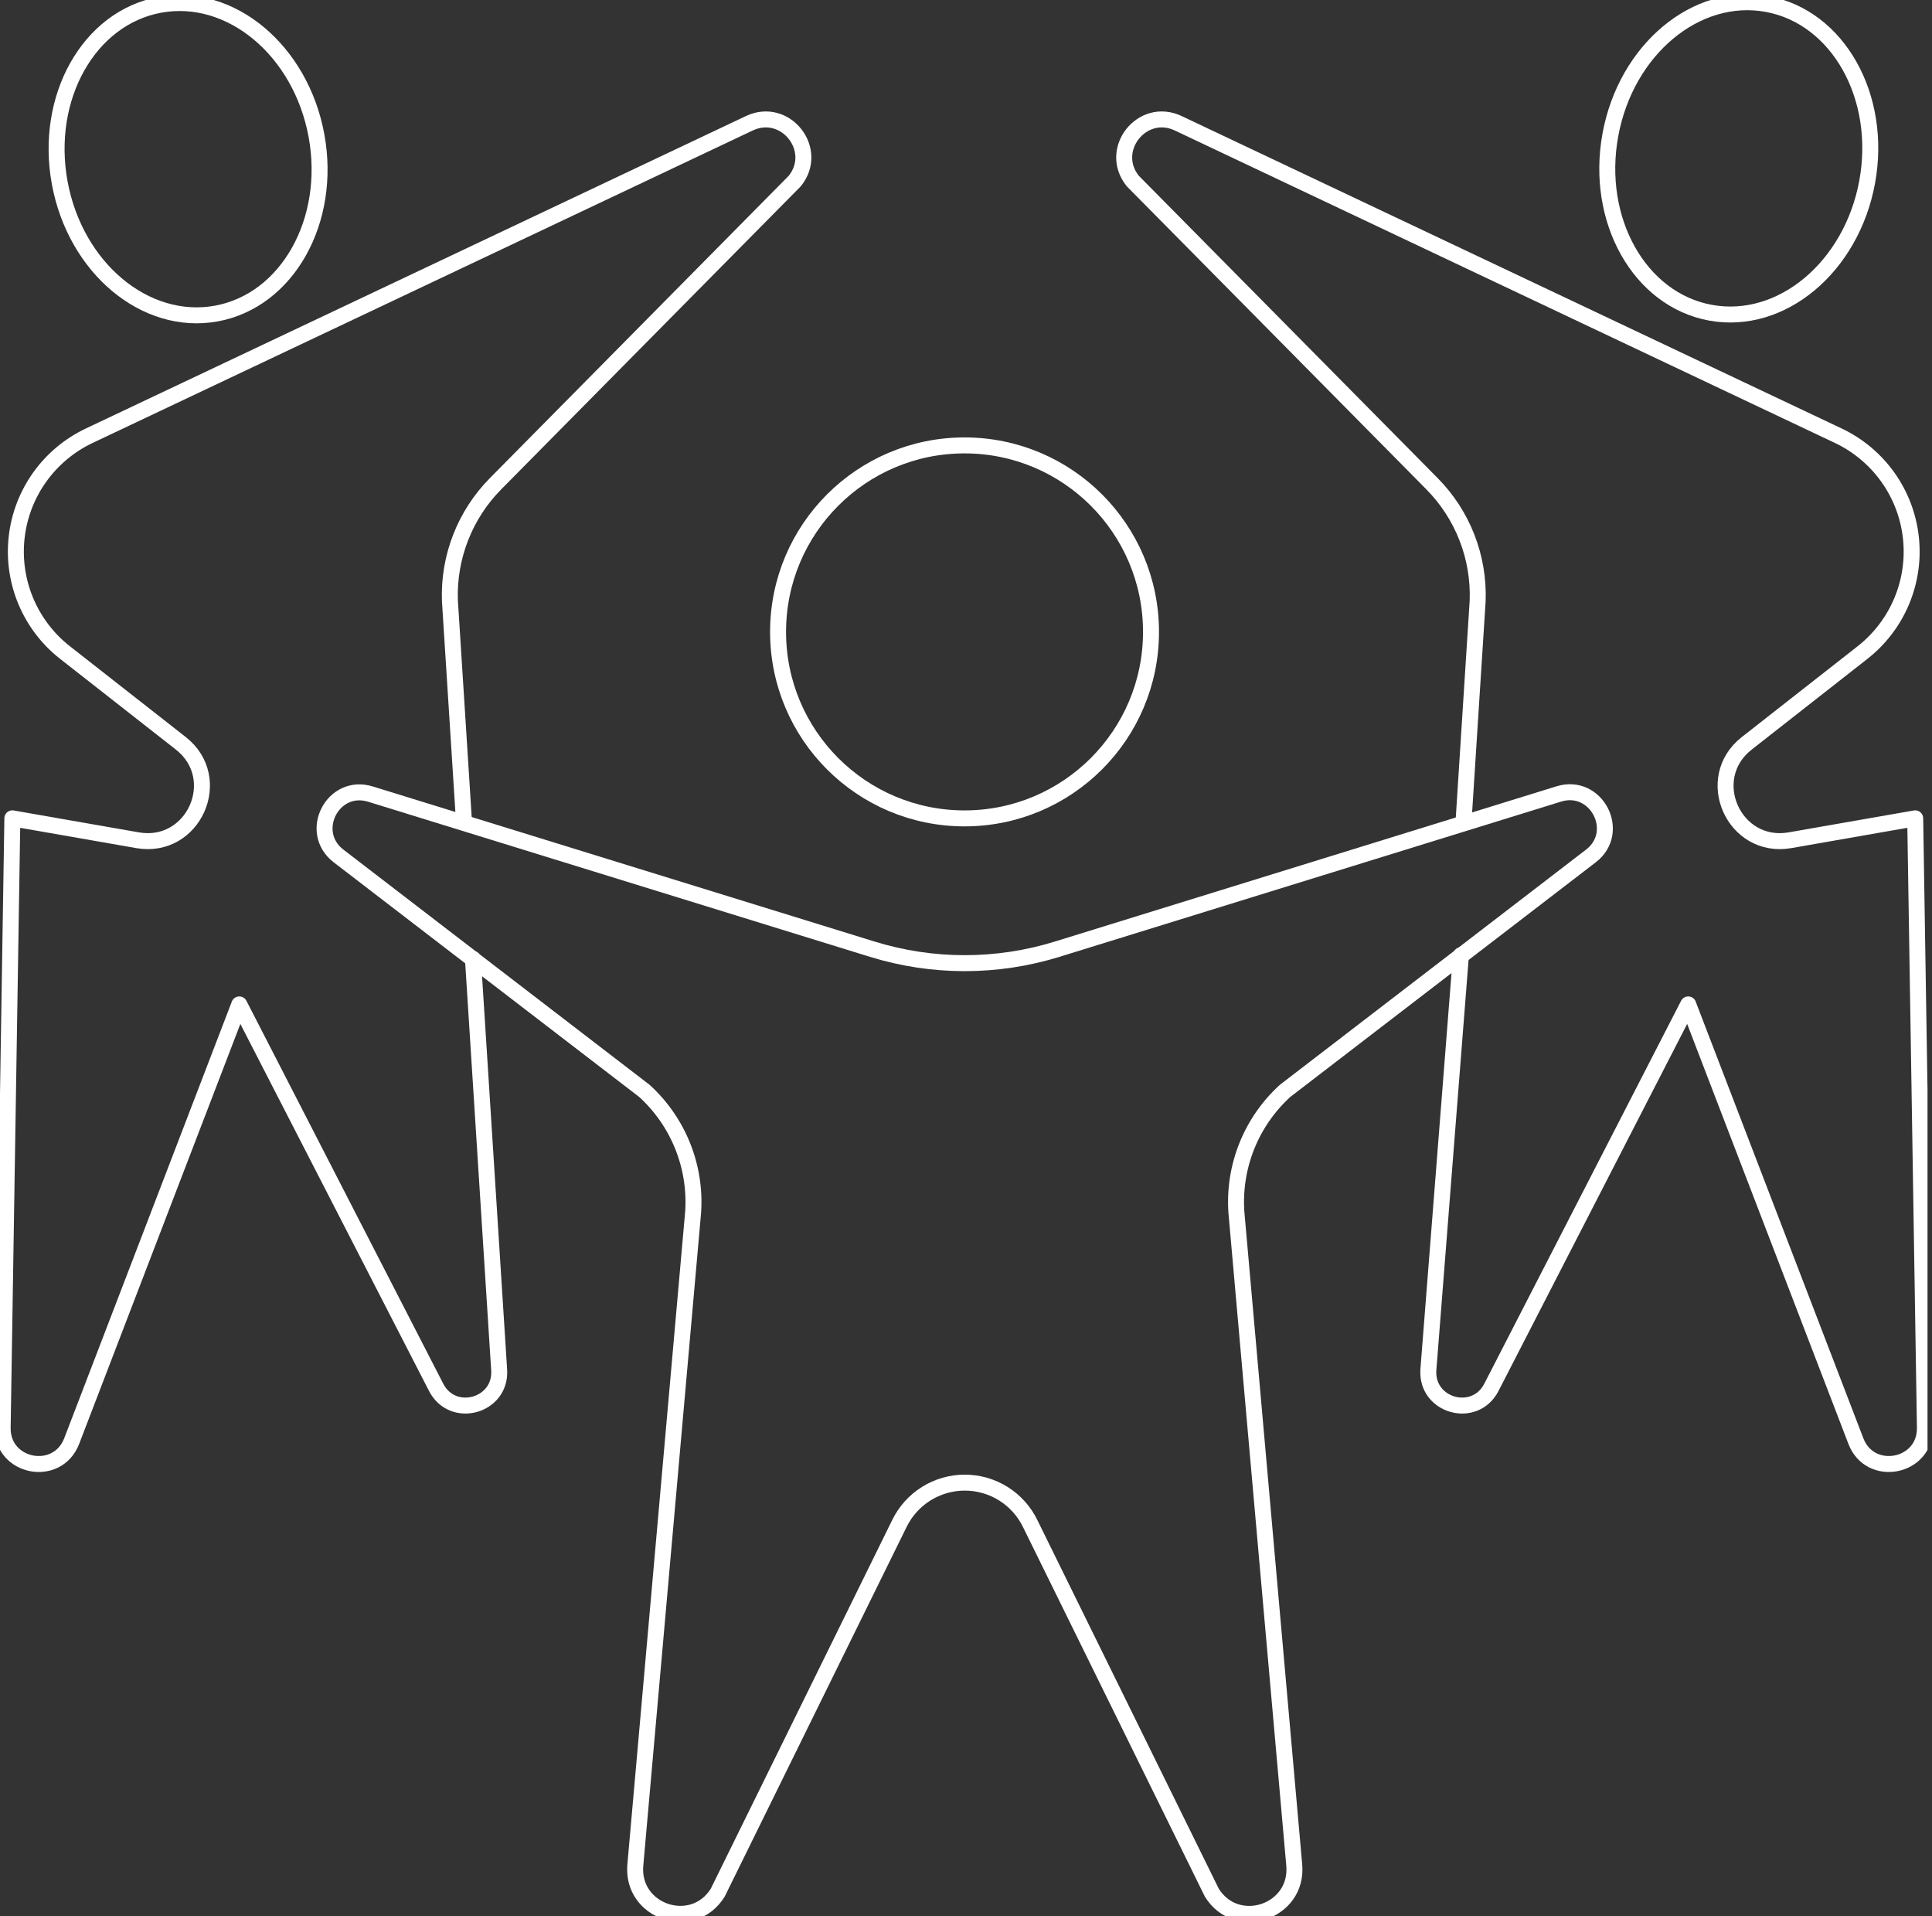 <svg width="121" height="120" viewBox="0 0 121 120" fill="none" xmlns="http://www.w3.org/2000/svg">
<rect x="0" y="0" width="121" height="120" fill="#333333" stroke="none"/>
<g clip-path="url(#clip0_339_116)">
<path d="M60.408 51.249C66.858 51.249 72.087 46.021 72.087 39.571C72.087 33.121 66.858 27.892 60.408 27.892C53.958 27.892 48.73 33.121 48.73 39.571C48.73 46.021 53.958 51.249 60.408 51.249Z" stroke="white" stroke-linecap="round" stroke-linejoin="round"/>
<path fill-rule="evenodd" clip-rule="evenodd" d="M97.627 49.719L66.201 59.443C62.434 60.606 58.404 60.606 54.638 59.443L23.202 49.728C20.843 49 19.256 52.096 21.199 53.599L40.357 68.313C41.405 69.267 42.223 70.445 42.752 71.759C43.281 73.073 43.506 74.489 43.411 75.903L39.79 116.797C39.532 119.73 43.393 121.023 44.95 118.525L56.325 95.413C56.698 94.644 57.28 93.994 58.005 93.54C58.73 93.086 59.568 92.845 60.424 92.845C61.279 92.845 62.117 93.086 62.842 93.54C63.567 93.994 64.149 94.644 64.522 95.413L75.897 118.525C77.454 121.023 81.316 119.739 81.058 116.797L77.433 75.9C77.338 74.486 77.563 73.07 78.092 71.756C78.621 70.442 79.439 69.264 80.487 68.31L99.645 53.596C101.588 52.096 99.985 48.991 97.627 49.719Z" stroke="white" stroke-linecap="round" stroke-linejoin="round"/>
<path d="M116.94 11.392C117.918 6.054 115.112 1.066 110.671 0.252C106.23 -0.562 101.836 3.105 100.857 8.443C99.878 13.781 102.685 18.769 107.126 19.583C111.567 20.398 115.961 16.73 116.94 11.392Z" stroke="white" stroke-linecap="round" stroke-linejoin="round"/>
<path d="M91.673 51.249L92.545 37.625C92.594 36.273 92.366 34.925 91.875 33.664C91.383 32.403 90.639 31.256 89.688 30.294L70.948 11.338C69.37 9.386 71.525 6.648 73.793 7.72L115.131 27.285C116.368 27.871 117.436 28.763 118.231 29.877C119.027 30.991 119.524 32.291 119.676 33.651C119.829 35.012 119.63 36.389 119.1 37.651C118.57 38.914 117.726 40.02 116.649 40.864L109.399 46.547C106.591 48.748 108.592 53.226 112.101 52.618L119.948 51.246L120.556 89.406C120.595 91.904 117.128 92.575 116.233 90.243L105.732 62.898L93.404 86.88C92.369 88.896 89.315 88.052 89.457 85.79L91.497 59.819" stroke="white" stroke-linecap="round" stroke-linejoin="round"/>
<path d="M13.552 19.634C17.994 18.82 20.8 13.832 19.821 8.494C18.843 3.156 14.449 -0.511 10.008 0.303C5.567 1.117 2.76 6.105 3.739 11.443C4.718 16.781 9.111 20.448 13.552 19.634Z" stroke="white" stroke-linecap="round" stroke-linejoin="round"/>
<path d="M29.046 51.249L28.178 37.625C28.128 36.273 28.356 34.925 28.848 33.664C29.339 32.403 30.083 31.256 31.034 30.294L49.774 11.338C51.353 9.386 49.197 6.648 46.929 7.72L5.589 27.285C4.351 27.871 3.284 28.763 2.488 29.877C1.693 30.991 1.195 32.291 1.043 33.651C0.891 35.012 1.089 36.389 1.619 37.651C2.149 38.914 2.993 40.02 4.071 40.864L11.323 46.547C14.128 48.748 12.131 53.226 8.618 52.618L0.774 51.246L0.167 89.406C0.124 91.904 3.591 92.575 4.49 90.243L14.987 62.898L27.316 86.88C28.354 88.896 31.408 88.052 31.262 85.79L29.62 60.047" stroke="white" stroke-linecap="round" stroke-linejoin="round"/>
</g>
<defs>
<clipPath id="clip0_339_116">
<rect width="120.719" height="120" fill="white"/>
</clipPath>
</defs>
</svg>
